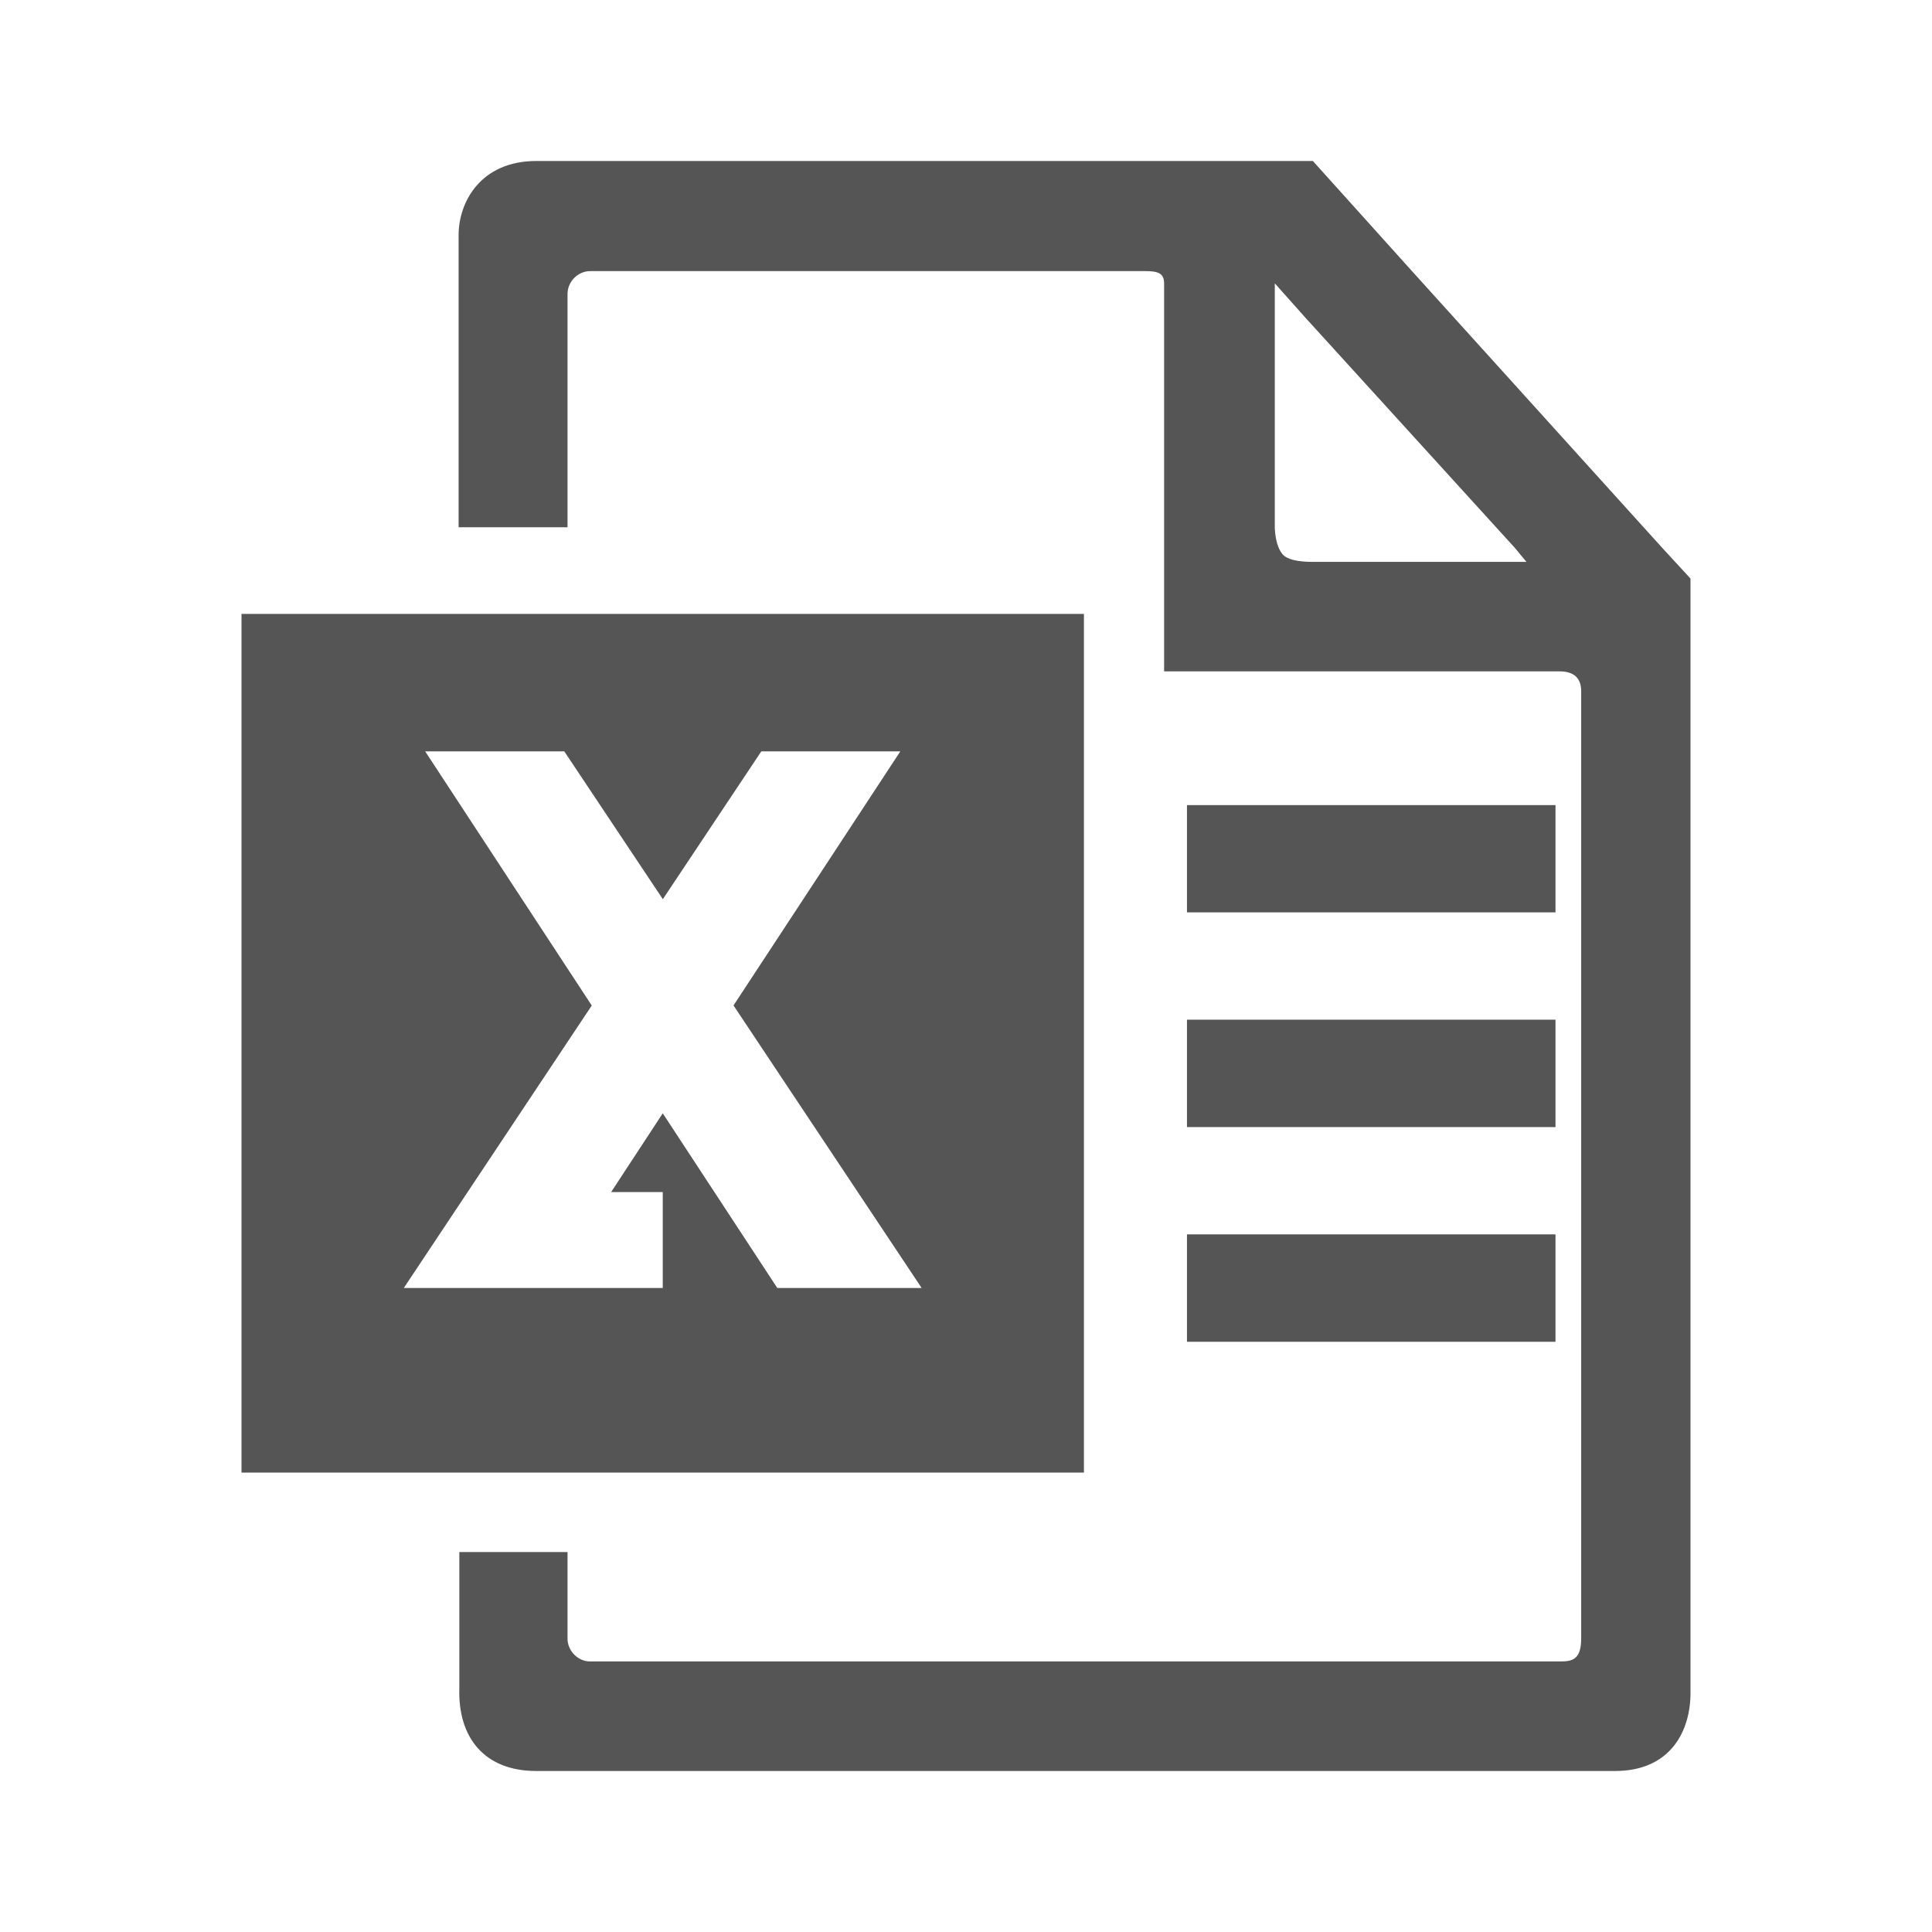 <svg xmlns="http://www.w3.org/2000/svg" width="24" height="24" viewBox="0 0 24 24">
  <path fill="#555" d="M17.534,3.361 L16.309,2 L6.662,2 C5.966,2 5.697,2.516 5.697,2.919 L5.697,6.55 L7.05,6.55 L7.05,3.652 C7.05,3.498 7.18,3.368 7.33,3.368 L14.233,3.368 C14.385,3.368 14.461,3.395 14.461,3.52 L14.461,8.34 L19.374,8.34 C19.567,8.34 19.642,8.439 19.642,8.586 L19.642,20.355 C19.642,20.602 19.543,20.639 19.392,20.639 L7.33,20.639 C7.178,20.639 7.05,20.507 7.05,20.355 L7.05,19.28 L5.706,19.28 L5.706,20.975 C5.688,21.574 6.008,22 6.662,22 L20.061,22 C20.761,22 21,21.493 21,21.031 L21,8.444 L21,7.187 L20.65,6.807 L17.534,3.361 Z M15.836,3.52 L16.223,3.954 L18.819,6.807 L18.962,6.98 L16.309,6.98 C16.109,6.98 15.982,6.947 15.929,6.881 C15.876,6.815 15.845,6.71 15.836,6.567 L15.836,3.52 Z M14.745,12.667 L19.323,12.667 L19.323,14.001 L14.745,14.001 L14.745,12.667 Z M14.745,10.001 L19.323,10.001 L19.323,11.334 L14.745,11.334 L14.745,10.001 Z M14.745,15.334 L19.323,15.334 L19.323,16.668 L14.745,16.668 L14.745,15.334 Z M3,7.626 L3,18.293 L13.465,18.293 L13.465,7.626 L3,7.626 Z M8.233,13.83 L7.592,14.808 L8.233,14.808 L8.233,16 L5.016,16 L7.351,12.491 L5.282,9.334 L7.01,9.334 L8.234,11.17 L9.457,9.334 L11.184,9.334 L9.112,12.49 L11.449,16 L9.656,16 L8.233,13.83 Z"/>
</svg>
